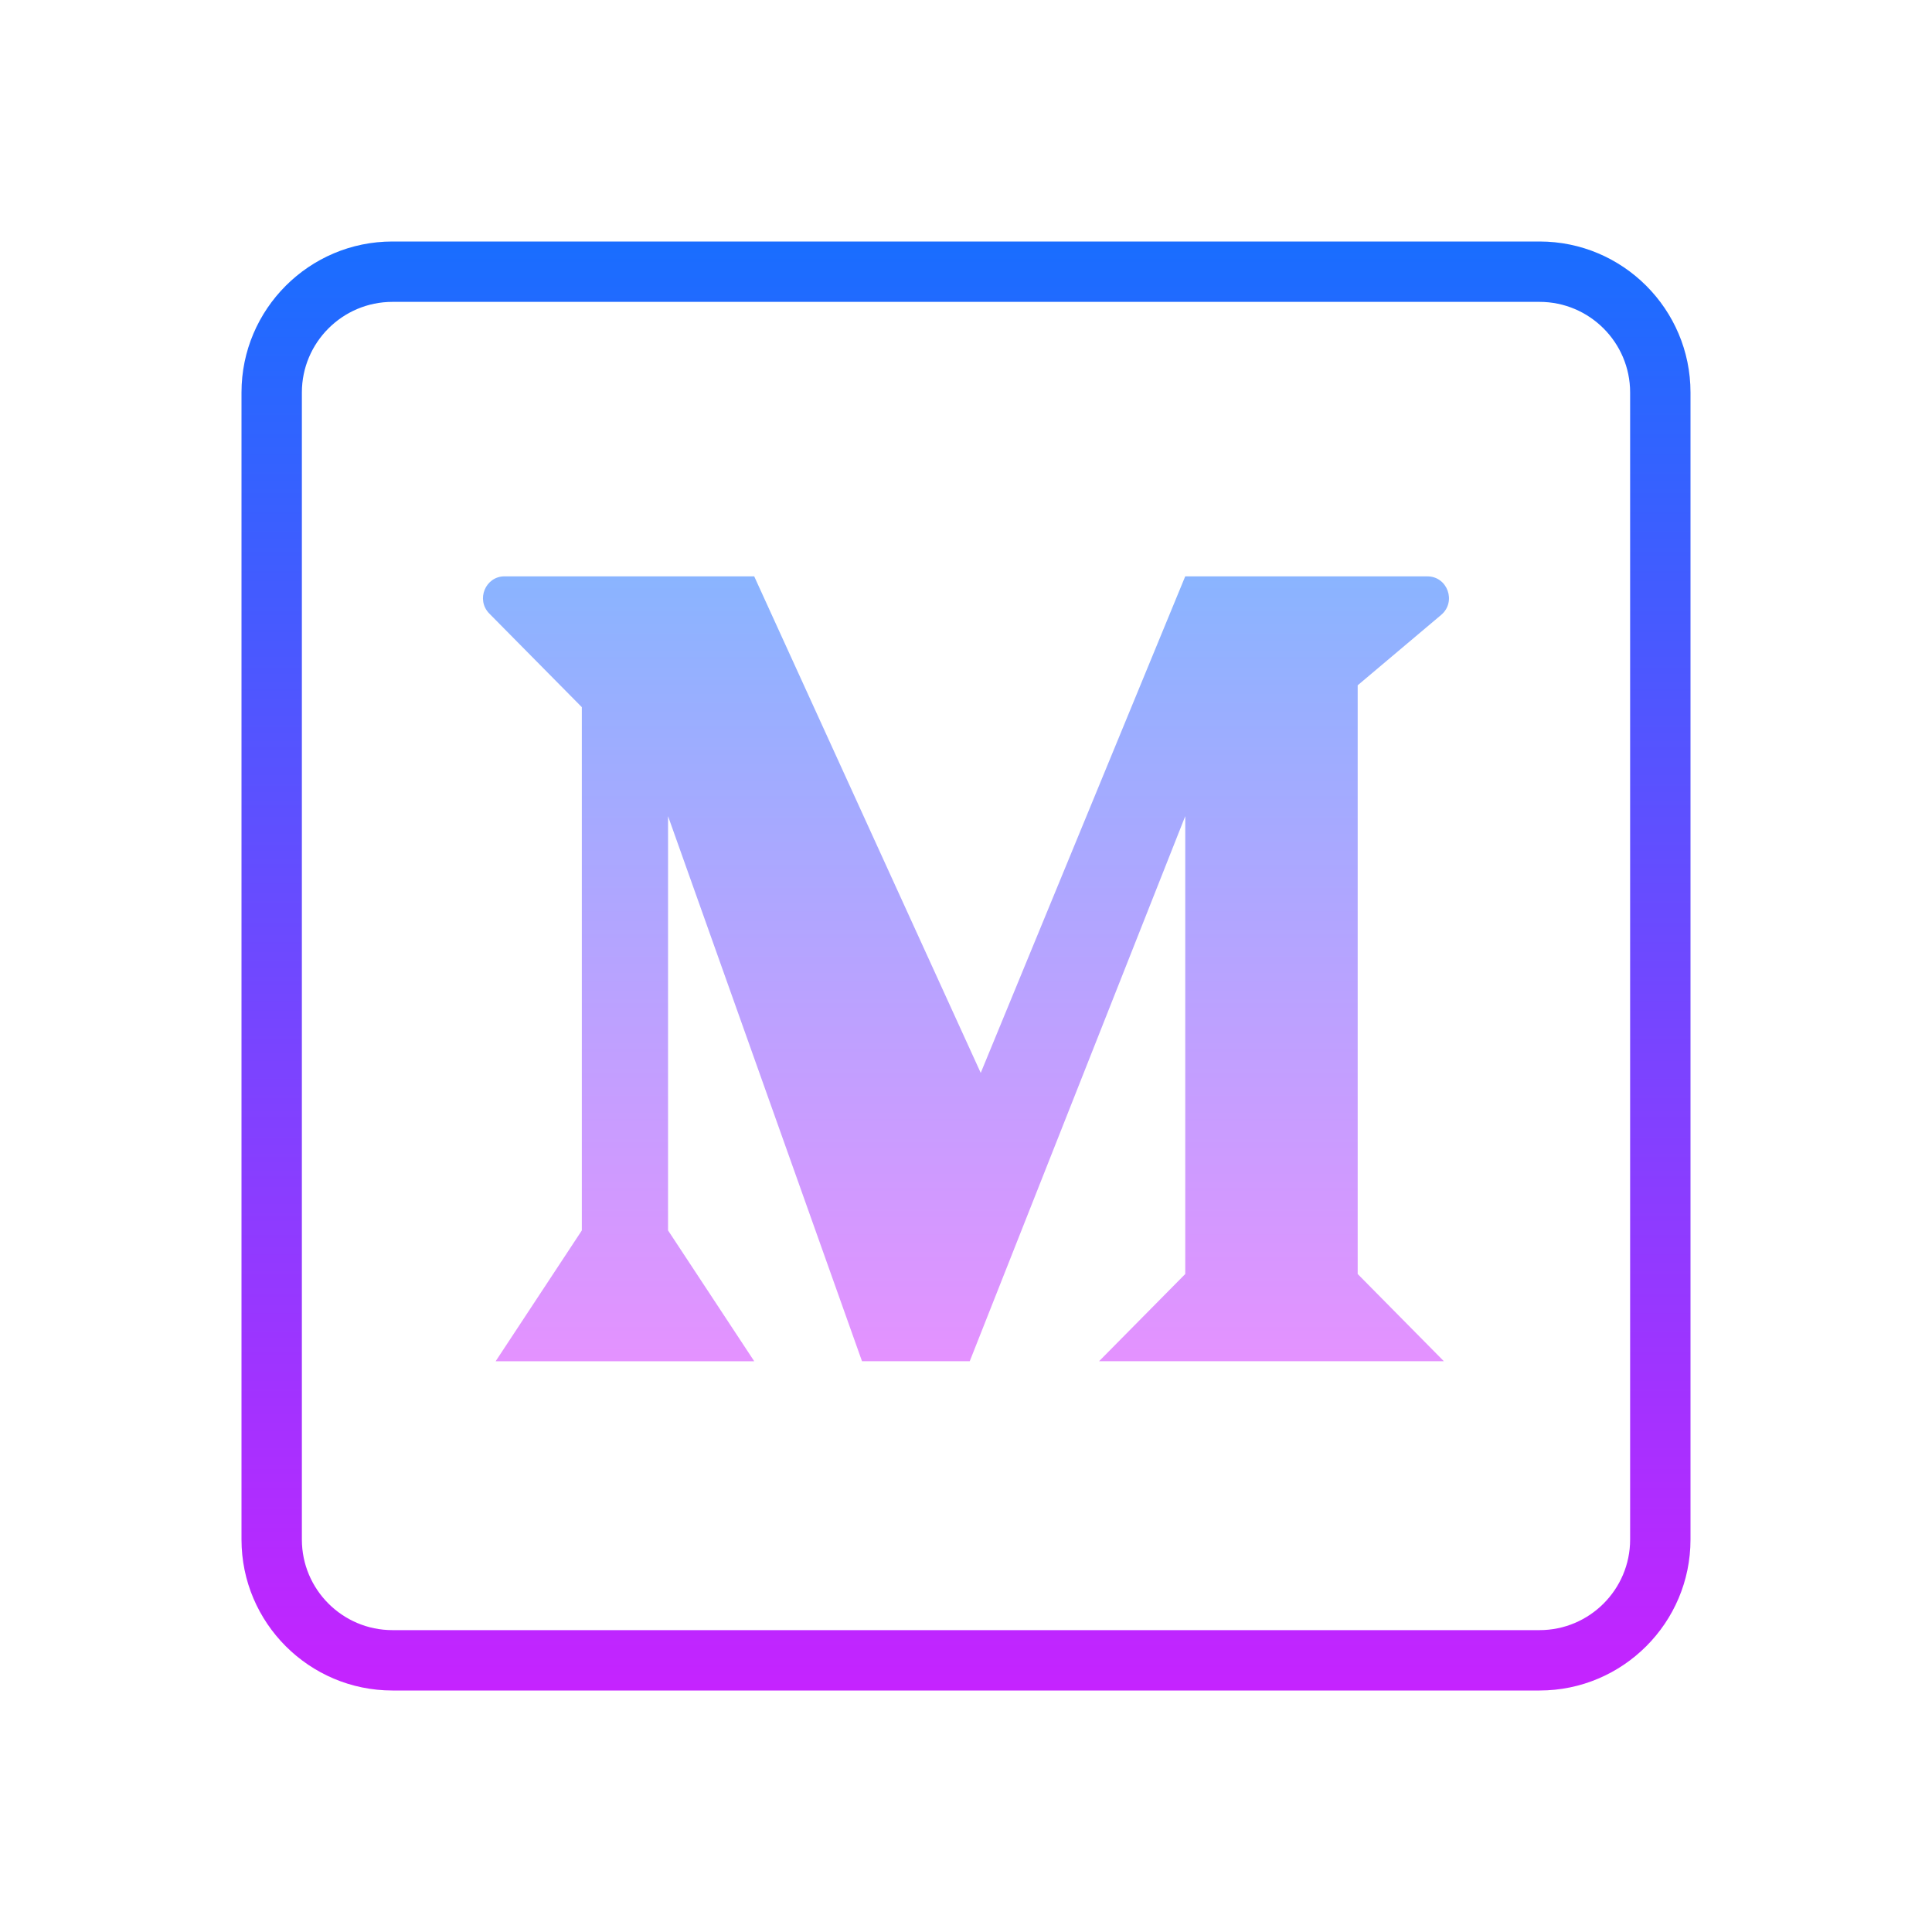 <svg xmlns="http://www.w3.org/2000/svg"  viewBox="0 0 64 64" width="64px" height="64px"><linearGradient id="8hD4rQAUvDlnOcrtKRMHva" x1="32" x2="32" y1="542.25" y2="590.76" gradientTransform="translate(0 -534)" gradientUnits="userSpaceOnUse"><stop offset="0" stop-color="#1A6DFF"/><stop offset="1" stop-color="#C822FF"/></linearGradient><path fill="url(#8hD4rQAUvDlnOcrtKRMHva)" d="M51,56H13c-2.757,0-5-2.243-5-5V13c0-2.757,2.243-5,5-5h38c2.757,0,5,2.243,5,5v38	C56,53.757,53.757,56,51,56z M13,10c-1.654,0-3,1.346-3,3v38c0,1.654,1.346,3,3,3h38c1.654,0,3-1.346,3-3V13c0-1.654-1.346-3-3-3H13	z"/><linearGradient id="8hD4rQAUvDlnOcrtKRMHvb" x1="32" x2="32" y1="19.092" y2="45.092" gradientUnits="userSpaceOnUse"><stop offset="0" stop-color="#8ab4ff"/><stop offset="1" stop-color="#e492ff"/></linearGradient><path fill="url(#8hD4rQAUvDlnOcrtKRMHvb)" d="M44.973,22.703l2.768-2.334c0.513-0.433,0.211-1.276-0.457-1.276h-8.022l-6.774,16.448	l-7.504-16.449h-5.71h-2.56c-0.636,0-0.954,0.778-0.505,1.233l3.065,3.101v2.166V40.76l-2.855,4.333h8.566l-2.855-4.334V27.036	l6.425,18.056h3.569l7.139-18.056v15.167l-2.855,2.889H47.83l-2.855-2.889v-19.5H44.973z"/></svg>